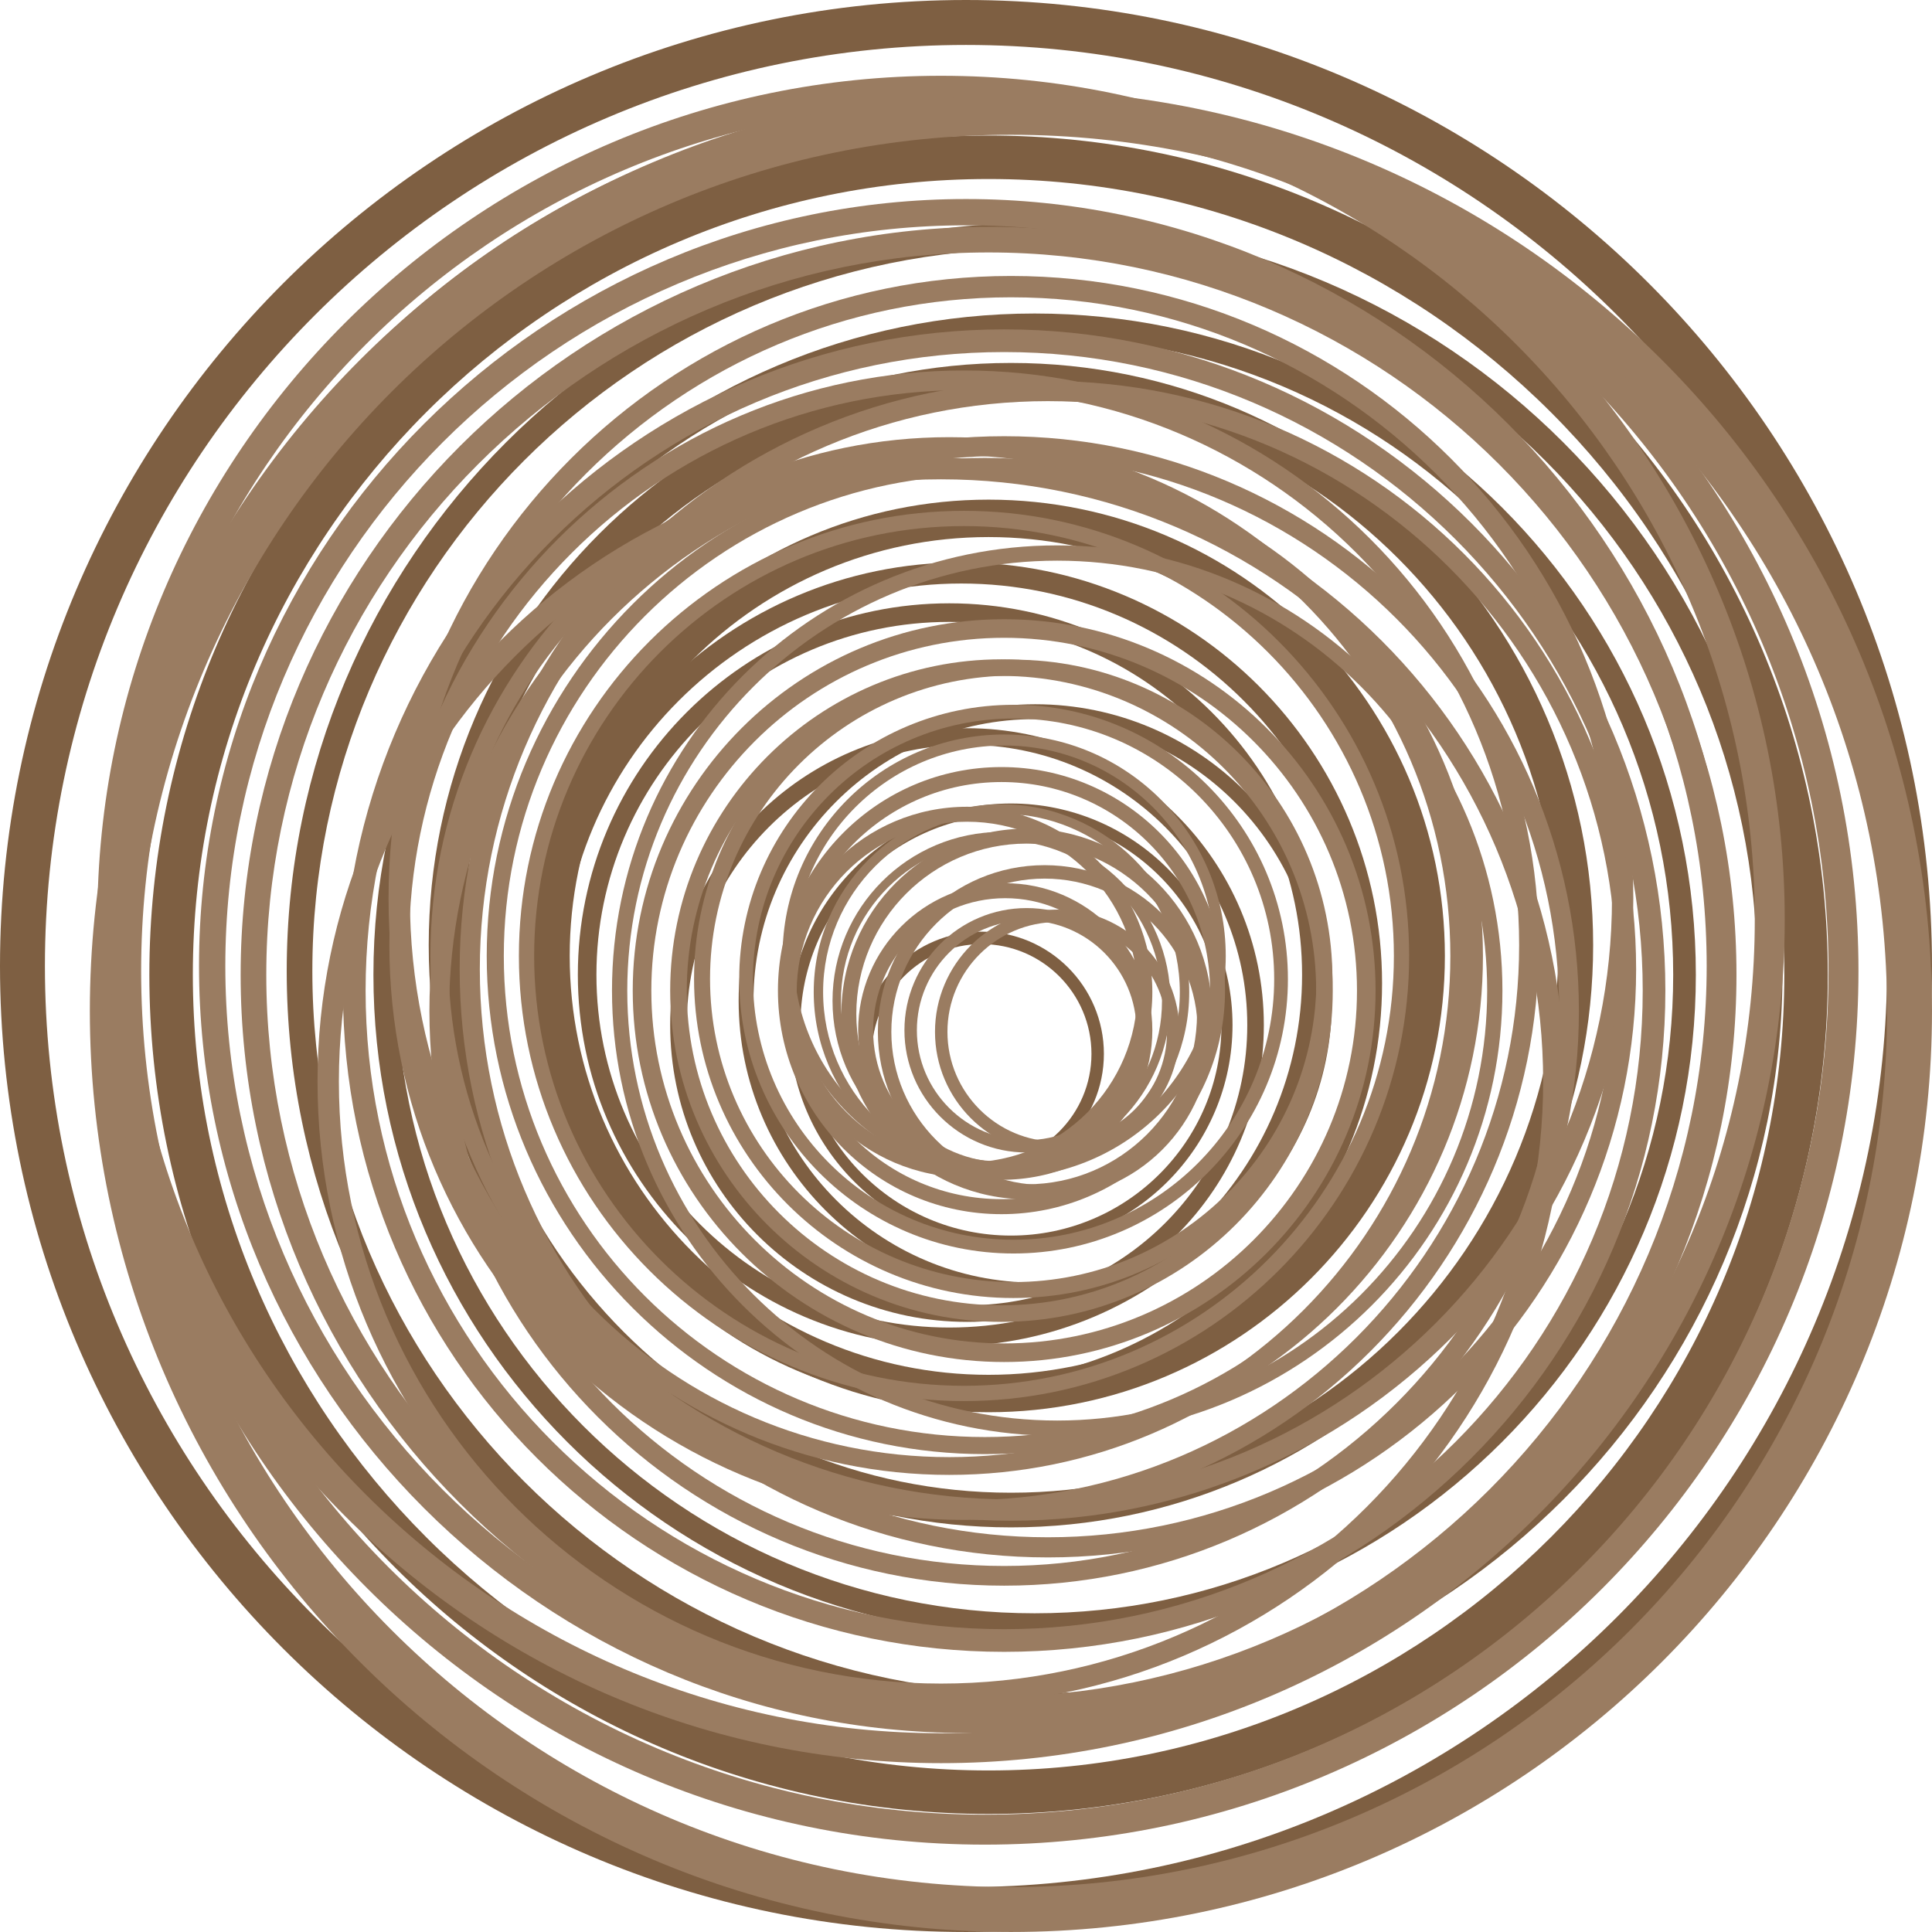 <svg version="1.1" id="图层_1" x="0px" y="0px" width="148.43px" height="148.429px" viewBox="0 0 148.43 148.429" enable-background="new 0 0 148.43 148.429" xml:space="preserve" xmlns="http://www.w3.org/2000/svg" xmlns:xlink="http://www.w3.org/1999/xlink" xmlns:xml="http://www.w3.org/XML/1998/namespace">
  <g>
    <g>
      <path fill="#7E5F42" d="M74.215,148.429C33.293,148.429,0,115.136,0,74.214C0,33.293,33.292,0,74.215,0
			c40.923,0,74.214,33.293,74.214,74.214C148.429,115.136,115.136,148.429,74.215,148.429z M74.215,3.453
			c-39.02,0-70.764,31.744-70.764,70.762c0,39.02,31.744,70.764,70.764,70.764c39.019,0,70.763-31.744,70.763-70.764
			C144.976,35.197,113.234,3.453,74.215,3.453z" class="color c1"/>
      <path fill="#7E5F42" d="M79.488,132.06c-31.683,0-57.46-25.777-57.46-57.461c0-31.685,25.777-57.461,57.46-57.461
			c31.686,0,57.461,25.776,57.461,57.461C136.949,106.283,111.174,132.06,79.488,132.06z M79.488,19.107
			c-30.597,0-55.491,24.895-55.491,55.492s24.894,55.49,55.491,55.49c30.598,0,55.492-24.893,55.492-55.49
			C134.98,44.002,110.086,19.107,79.488,19.107z" class="color c1"/>
      <path fill="#7E5F42" d="M79.488,125.685c-28.011,0-50.799-22.789-50.799-50.801c0-28.01,22.789-50.798,50.799-50.798
			c28.012,0,50.799,22.789,50.799,50.798C130.287,102.896,107.5,125.685,79.488,125.685z M79.488,25.829
			c-27.05,0-49.058,22.007-49.058,49.056c0,27.051,22.008,49.059,49.058,49.059c27.051,0,49.059-22.008,49.059-49.059
			C128.547,47.835,106.539,25.829,79.488,25.829z" class="color c1"/>
      <g>
        <path fill="#7E5F42" d="M75.949,10.412c-35.552,0-64.475,28.923-64.475,64.475c0,35.551,28.923,64.475,64.475,64.475
				c35.553,0,64.475-28.924,64.475-64.475C140.424,39.334,111.502,10.412,75.949,10.412z M75.949,136.019
				c-33.709,0-61.134-27.424-61.134-61.133s27.424-61.133,61.134-61.133c33.707,0,61.133,27.424,61.133,61.133
				S109.658,136.019,75.949,136.019z" class="color c1"/>
        <path fill="#7E5F42" d="M77.668,27.884c-24.665,0-44.731,20.066-44.731,44.73s20.066,44.73,44.731,44.73
				c24.664,0,44.729-20.066,44.729-44.73S102.332,27.884,77.668,27.884z M77.668,114.681c-23.196,0-42.067-18.871-42.067-42.066
				c0-23.194,18.871-42.065,42.067-42.065c23.195,0,42.064,18.871,42.064,42.065C119.732,95.81,100.863,114.681,77.668,114.681z" class="color c1"/>
        <path fill="#7E5F42" d="M75.949,38.386c-19.331,0-35.057,15.725-35.057,35.057c0,19.328,15.727,35.055,35.057,35.055
				c19.33,0,35.057-15.727,35.057-35.055C111.006,54.111,95.279,38.386,75.949,38.386z M75.949,105.623
				c-17.745,0-32.18-14.438-32.18-32.18c0-17.746,14.437-32.182,32.18-32.182c17.744,0,32.18,14.436,32.18,32.182
				C108.129,91.185,93.693,105.623,75.949,105.623z" class="color c1"/>
      </g>
      <path fill="#7E5F42" d="M73.851,107.869c-17.826,0-32.33-14.502-32.33-32.328s14.503-32.328,32.33-32.328
			c17.825,0,32.329,14.501,32.329,32.328S91.676,107.869,73.851,107.869z M73.851,44.83c-16.934,0-30.711,13.777-30.711,30.711
			s13.777,30.711,30.711,30.711c16.932,0,30.709-13.777,30.709-30.711S90.783,44.83,73.851,44.83z" class="color c1"/>
      <path fill="#7E5F42" d="M72.929,103.421c-15.734,0-28.535-12.801-28.535-28.535s12.801-28.535,28.535-28.535
			c15.733,0,28.534,12.801,28.534,28.535S88.662,103.421,72.929,103.421z M72.929,47.779c-14.947,0-27.107,12.16-27.107,27.107
			s12.16,27.105,27.107,27.105c14.946,0,27.106-12.158,27.106-27.105S87.875,47.779,72.929,47.779z" class="color c1"/>
      <path fill="#7E5F42" d="M77.668,95.777c-9.388,0-17.026-7.637-17.026-17.024S68.28,61.73,77.668,61.73
			c9.387,0,17.023,7.637,17.023,17.022C94.691,88.14,87.054,95.777,77.668,95.777z M77.668,62.58
			c-8.917,0-16.174,7.256-16.174,16.172c0,8.918,7.256,16.174,16.174,16.174c8.918,0,16.172-7.256,16.172-16.174
			C93.84,69.835,86.584,62.58,77.668,62.58z" class="color c1"/>
      <path fill="#7E5F42" d="M79.537,99.681c-12.566,0-22.789-10.223-22.789-22.789c0-12.565,10.223-22.787,22.789-22.787
			c12.564,0,22.787,10.222,22.787,22.787C102.324,89.458,92.101,99.681,79.537,99.681z M79.537,55.246
			c-11.937,0-21.648,9.711-21.648,21.646c0,11.938,9.711,21.647,21.648,21.647c11.936,0,21.646-9.711,21.646-21.647
			C101.183,64.957,91.472,55.246,79.537,55.246z" class="color c1"/>
      <path fill="#7E5F42" d="M74.294,101.556c-12.575,0-22.806-10.229-22.806-22.805c0-12.574,10.23-22.805,22.806-22.805
			c12.573,0,22.803,10.23,22.803,22.805C97.099,91.328,86.867,101.556,74.294,101.556z M74.294,57.222
			c-11.873,0-21.531,9.658-21.531,21.529c0,11.873,9.659,21.531,21.531,21.531c11.872,0,21.53-9.658,21.53-21.531
			C95.824,66.88,86.166,57.222,74.294,57.222z" class="color c1"/>
    </g>
    <path fill="#7E5F42" d="M75.418,90.357c-5.178,0-9.39-4.211-9.39-9.391c0-5.178,4.212-9.389,9.39-9.389
		c5.178,0,9.391,4.211,9.391,9.389C84.808,86.146,80.595,90.357,75.418,90.357z M75.418,72.533c-4.651,0-8.434,3.783-8.434,8.434
		c0,4.651,3.783,8.436,8.434,8.436c4.65,0,8.436-3.784,8.436-8.436C83.853,76.316,80.068,72.533,75.418,72.533z" class="color c1"/>
    <g>
      <path fill="#9A7C61" d="M77.666,148.429c-39.018,0-70.763-31.744-70.763-70.762c0-39.02,31.745-70.764,70.763-70.764
			c39.02,0,70.764,31.744,70.764,70.764C148.429,116.685,116.685,148.429,77.666,148.429z M77.666,10.355
			c-37.115,0-67.311,30.197-67.311,67.313s30.196,67.311,67.311,67.311c37.115,0,67.311-30.195,67.311-67.311
			S114.781,10.355,77.666,10.355z" class="color c2"/>
      <path fill="#9A7C61" d="M72.298,135.458c-35.742,0-64.819-29.078-64.819-64.818S36.556,5.822,72.298,5.822
			c35.739,0,64.817,29.078,64.817,64.818S108.037,135.458,72.298,135.458z M72.298,8.125C37.825,8.125,9.78,36.168,9.78,70.64
			c0,34.471,28.045,62.519,62.519,62.519c34.471,0,62.516-28.048,62.516-62.519C134.814,36.168,106.769,8.125,72.298,8.125z" class="color c2"/>
      <path fill="#9A7C61" d="M75.662,141.718c-37.01,0-67.119-30.111-67.119-67.119c0-37.011,30.108-67.12,67.119-67.12
			c37.01,0,67.119,30.108,67.119,67.12C142.779,111.607,112.672,141.718,75.662,141.718z M75.662,9.78
			c-35.741,0-64.818,29.077-64.818,64.819c0,35.74,29.077,64.816,64.818,64.816c35.74,0,64.816-29.076,64.816-64.816
			C140.478,38.857,111.402,9.78,75.662,9.78z" class="color c2"/>
      <path fill="#9A7C61" d="M74.215,133.14c-32.491,0-58.925-26.434-58.925-58.926c0-32.49,26.434-58.923,58.925-58.923
			c32.492,0,58.923,26.433,58.923,58.923C133.138,106.707,106.705,133.14,74.215,133.14z M74.215,17.311
			c-31.377,0-56.904,25.526-56.904,56.903s25.527,56.904,56.904,56.904c31.376,0,56.904-25.527,56.904-56.904
			C131.119,42.838,105.592,17.311,74.215,17.311z" class="color c2"/>
      <path fill="#9A7C61" d="M75.949,132.347c-31.684,0-57.461-25.777-57.461-57.461c0-31.685,25.777-57.461,57.461-57.461
			c31.684,0,57.459,25.776,57.459,57.461C133.41,106.57,107.633,132.347,75.949,132.347z M75.949,19.395
			c-30.598,0-55.491,24.894-55.491,55.491s24.893,55.49,55.491,55.49c30.598,0,55.49-24.893,55.49-55.49
			C131.439,44.29,106.547,19.395,75.949,19.395z" class="color c2"/>
      <path fill="#9A7C61" d="M77.668,116.833c-26.367,0-47.817-21.451-47.817-47.816s21.45-47.815,47.817-47.815
			c26.365,0,47.814,21.45,47.814,47.815S104.033,116.833,77.668,116.833z M77.668,22.841c-25.461,0-46.178,20.715-46.178,46.176
			s20.715,46.176,46.178,46.176c25.461,0,46.176-20.715,46.176-46.176S103.129,22.841,77.668,22.841z" class="color c2"/>
      <path fill="#9A7C61" d="M74.069,116.771c-24.347,0-44.154-19.809-44.154-44.156c0-24.346,19.808-44.154,44.154-44.154
			c24.347,0,44.156,19.807,44.156,44.154C118.224,96.963,98.416,116.771,74.069,116.771z M74.069,29.973
			c-23.513,0-42.642,19.13-42.642,42.642c0,23.514,19.129,42.643,42.642,42.643c23.513,0,42.642-19.129,42.642-42.643
			C116.711,49.103,97.582,29.973,74.069,29.973z" class="color c2"/>
      <path fill="#9A7C61" d="M80.508,119.652c-24.919,0-45.193-20.271-45.193-45.19c0-24.918,20.273-45.191,45.193-45.191
			c24.918,0,45.191,20.273,45.191,45.191C125.699,99.38,105.426,119.652,80.508,119.652z M80.508,30.818
			c-24.065,0-43.644,19.578-43.644,43.643s19.578,43.643,43.644,43.643c24.064,0,43.641-19.578,43.641-43.643
			S104.572,30.818,80.508,30.818z" class="color c2"/>
      <path fill="#9A7C61" d="M77.146,121.822c-24.346,0-44.155-19.807-44.155-44.153S52.8,33.513,77.146,33.513
			c24.348,0,44.156,19.807,44.156,44.155S101.494,121.822,77.146,121.822z M77.146,35.025c-23.512,0-42.641,19.129-42.641,42.643
			c0,23.512,19.129,42.641,42.641,42.641c23.512,0,42.641-19.129,42.641-42.641C119.787,54.154,100.658,35.025,77.146,35.025z" class="color c2"/>
      <path fill="#9A7C61" d="M81.224,110.31c-18.861,0-34.206-15.344-34.206-34.205c0-18.86,15.345-34.205,34.206-34.205
			c18.859,0,34.203,15.344,34.203,34.205C115.427,94.968,100.084,110.31,81.224,110.31z M81.224,43.074
			c-18.214,0-33.033,14.818-33.033,33.031s14.818,33.031,33.033,33.031c18.213,0,33.031-14.818,33.031-33.031
			S99.437,43.074,81.224,43.074z" class="color c2"/>
      <path fill="#9A7C61" d="M75.662,111.716c-21.101,0-38.268-17.166-38.268-38.268s17.167-38.268,38.268-38.268
			c21.1,0,38.268,17.166,38.268,38.268S96.761,111.716,75.662,111.716z M75.662,36.494c-20.377,0-36.956,16.578-36.956,36.955
			c0,20.378,16.577,36.955,36.956,36.955c20.377,0,36.955-16.577,36.955-36.955C112.617,53.072,96.037,36.494,75.662,36.494z" class="color c2"/>
      <path fill="#9A7C61" d="M72.298,130.986c-26.414,0-47.903-21.489-47.903-47.901c0-26.414,21.49-47.903,47.903-47.903
			c26.413,0,47.901,21.489,47.901,47.903C120.199,109.496,98.709,130.986,72.298,130.986z M72.298,36.824
			c-25.508,0-46.262,20.752-46.262,46.26s20.753,46.26,46.262,46.26c25.506,0,46.258-20.752,46.258-46.26
			S97.804,36.824,72.298,36.824z" class="color c2"/>
      <path fill="#9A7C61" d="M72.929,113.312c-21.981,0-39.864-17.883-39.864-39.863c0-21.979,17.882-39.862,39.864-39.862
			c21.979,0,39.864,17.882,39.864,39.862C112.793,95.431,94.91,113.312,72.929,113.312z M72.929,34.953
			c-21.229,0-38.498,17.27-38.498,38.496c0,21.229,17.27,38.498,38.498,38.498c21.225,0,38.497-17.27,38.497-38.498
			C111.426,52.222,94.154,34.953,72.929,34.953z" class="color c2"/>
      <path fill="#9A7C61" d="M77.146,126.906c-28.01,0-50.799-22.789-50.799-50.801s22.789-50.8,50.799-50.8
			c28.012,0,50.799,22.788,50.799,50.8C127.945,104.115,105.158,126.906,77.146,126.906z M77.146,27.048
			c-27.049,0-49.058,22.006-49.058,49.057s22.008,49.06,49.058,49.06c27.051,0,49.059-22.009,49.059-49.06
			S104.197,27.048,77.146,27.048z" class="color c2"/>
      <path fill="#9A7C61" d="M74.063,107.64c-18.856,0-34.198-15.342-34.198-34.197c0-18.856,15.34-34.197,34.198-34.197
			c18.857,0,34.197,15.34,34.197,34.197C108.26,92.298,92.92,107.64,74.063,107.64z M74.063,40.417
			c-18.21,0-33.026,14.814-33.026,33.025c0,18.209,14.815,33.025,33.026,33.025c18.208,0,33.025-14.816,33.025-33.025
			C107.088,55.232,92.271,40.417,74.063,40.417z" class="color c2"/>
      <path fill="#9A7C61" d="M77.146,104.64c-15.734,0-28.535-12.801-28.535-28.535c0-15.733,12.8-28.533,28.535-28.533
			c15.734,0,28.535,12.8,28.535,28.533C105.681,91.839,92.881,104.64,77.146,104.64z M77.146,49C62.199,49,50.04,61.16,50.04,76.105
			c0,14.947,12.159,27.106,27.106,27.106c14.947,0,27.107-12.159,27.107-27.106C104.254,61.16,92.094,49,77.146,49z" class="color c2"/>
      <path fill="#9A7C61" d="M76.941,101.556c-14.035,0-25.453-11.416-25.453-25.451c0-14.033,11.417-25.451,25.453-25.451
			c14.035,0,25.451,11.418,25.451,25.451C102.392,90.14,90.974,101.556,76.941,101.556z M76.941,51.929
			c-13.333,0-24.178,10.846-24.178,24.176c0,13.332,10.846,24.178,24.178,24.178c13.332,0,24.176-10.846,24.176-24.178
			C101.117,62.775,90.271,51.929,76.941,51.929z" class="color c2"/>
      <path fill="#9A7C61" d="M76.941,93.281c-9.47,0-17.174-7.705-17.174-17.176c0-9.469,7.704-17.174,17.174-17.174
			c9.469,0,17.174,7.705,17.174,17.174C94.115,85.576,86.41,93.281,76.941,93.281z M76.941,60.082
			c-8.835,0-16.024,7.189-16.024,16.023c0,8.836,7.188,16.022,16.024,16.022c8.834,0,16.023-7.188,16.023-16.022
			S85.775,60.082,76.941,60.082z" class="color c2"/>
      <path fill="#9A7C61" d="M76.941,90.642c-7.955,0-14.425-6.471-14.425-14.426c0-7.953,6.471-14.424,14.425-14.424
			c7.953,0,14.424,6.471,14.424,14.424C91.365,84.171,84.894,90.642,76.941,90.642z M76.941,62.515
			c-7.556,0-13.704,6.146-13.704,13.701c0,7.557,6.147,13.703,13.704,13.703c7.555,0,13.701-6.146,13.701-13.703
			C90.642,68.662,84.496,62.515,76.941,62.515z" class="color c2"/>
      <path fill="#9A7C61" d="M76.941,89.875c-7.159,0-12.981-5.824-12.981-12.982s5.822-12.979,12.981-12.979
			c7.156,0,12.98,5.821,12.98,12.979S84.097,89.875,76.941,89.875z M76.941,64.56c-6.8,0-12.333,5.533-12.333,12.332
			c0,6.801,5.532,12.332,12.333,12.332c6.799,0,12.332-5.531,12.332-12.332C89.271,70.093,83.74,64.56,76.941,64.56z" class="color c2"/>
      <path fill="#9A7C61" d="M77.146,90.474c-9.387,0-17.024-7.639-17.024-17.025c0-9.385,7.637-17.021,17.024-17.021
			c9.389,0,17.025,7.637,17.025,17.021C94.172,82.835,86.535,90.474,77.146,90.474z M77.146,57.275
			c-8.917,0-16.172,7.256-16.172,16.174c0,8.919,7.256,16.175,16.172,16.175c8.918,0,16.172-7.256,16.172-16.175
			C93.318,64.531,86.064,57.275,77.146,57.275z" class="color c2"/>
      <path fill="#9A7C61" d="M77.845,99.724c-13.522,0-24.523-11.002-24.523-24.522s11.001-24.522,24.523-24.522
			c13.521,0,24.523,11.002,24.523,24.522S91.367,99.724,77.845,99.724z M77.845,51.906c-12.844,0-23.295,10.449-23.295,23.295
			s10.451,23.297,23.295,23.297c12.846,0,23.295-10.451,23.295-23.297S90.691,51.906,77.845,51.906z" class="color c2"/>
      <path fill="#9A7C61" d="M77.869,96.302c-11.622,0-21.078-9.455-21.078-21.078c0-11.621,9.456-21.076,21.078-21.076
			c11.623,0,21.078,9.455,21.078,21.076C98.947,86.847,89.492,96.302,77.869,96.302z M77.869,55.203
			c-11.041,0-20.022,8.982-20.022,20.021c0,11.041,8.981,20.022,20.022,20.022c11.041,0,20.023-8.981,20.023-20.022
			C97.892,64.185,88.91,55.203,77.869,55.203z" class="color c2"/>
      <path fill="#9A7C61" d="M78.875,92.136c-7.851,0-14.237-6.389-14.237-14.238c0-7.852,6.386-14.235,14.237-14.235
			c7.852,0,14.238,6.385,14.238,14.235C93.113,85.748,86.726,92.136,78.875,92.136z M78.875,64.812
			c-7.216,0-13.087,5.869-13.087,13.086s5.871,13.088,13.087,13.088c7.217,0,13.088-5.871,13.088-13.088
			S86.092,64.812,78.875,64.812z" class="color c2"/>
      <path fill="#9A7C61" d="M80.25,92.078c-7.062,0-12.806-5.744-12.806-12.805c0-7.063,5.744-12.805,12.806-12.805
			c7.061,0,12.805,5.741,12.805,12.805C93.054,86.333,87.31,92.078,80.25,92.078z M80.25,67.501
			c-6.491,0-11.771,5.281-11.771,11.771s5.28,11.77,11.771,11.77c6.488,0,11.77-5.279,11.77-11.77
			C92.019,72.781,86.74,67.501,80.25,67.501z" class="color c2"/>
      <path fill="#9A7C61" d="M74.294,90.455c-7.853,0-14.238-6.387-14.238-14.238c0-7.85,6.387-14.236,14.238-14.236
			c7.85,0,14.237,6.388,14.237,14.236C88.531,84.068,82.144,90.455,74.294,90.455z M74.294,63.13
			c-7.217,0-13.087,5.871-13.087,13.086c0,7.217,5.87,13.088,13.087,13.088c7.215,0,13.086-5.871,13.086-13.088
			C87.381,69.001,81.51,63.13,74.294,63.13z" class="color c2"/>
      <path fill="#9A7C61" d="M77.23,90.455c-6.23,0-11.3-5.07-11.3-11.301c0-6.231,5.07-11.299,11.3-11.299
			c6.23,0,11.301,5.067,11.301,11.299C88.531,85.384,83.463,90.455,77.23,90.455z M77.23,69.005c-5.597,0-10.15,4.553-10.15,10.148
			c0,5.598,4.553,10.15,10.15,10.15c5.598,0,10.15-4.554,10.15-10.15C87.381,73.558,82.828,69.005,77.23,69.005z" class="color c2"/>
      <path fill="#9A7C61" d="M81.222,88.664c-5.178,0-9.389-4.213-9.389-9.391s4.211-9.392,9.389-9.392c5.18,0,9.393,4.214,9.393,9.392
			S86.4,88.664,81.222,88.664z M81.222,70.839c-4.65,0-8.433,3.783-8.433,8.434c0,4.652,3.783,8.435,8.433,8.435
			c4.652,0,8.436-3.782,8.436-8.435C89.658,74.623,85.875,70.839,81.222,70.839z" class="color c2"/>
      <path fill="#9A7C61" d="M78.875,88.544c-5.178,0-9.39-4.213-9.39-9.391s4.212-9.389,9.39-9.389c5.18,0,9.391,4.211,9.391,9.389
			S84.054,88.544,78.875,88.544z M78.875,70.72c-4.65,0-8.434,3.783-8.434,8.434c0,4.652,3.784,8.438,8.434,8.438
			c4.65,0,8.436-3.785,8.436-8.438C87.31,74.503,83.525,70.72,78.875,70.72z" class="color c2"/>
    </g>
  </g>
</svg>